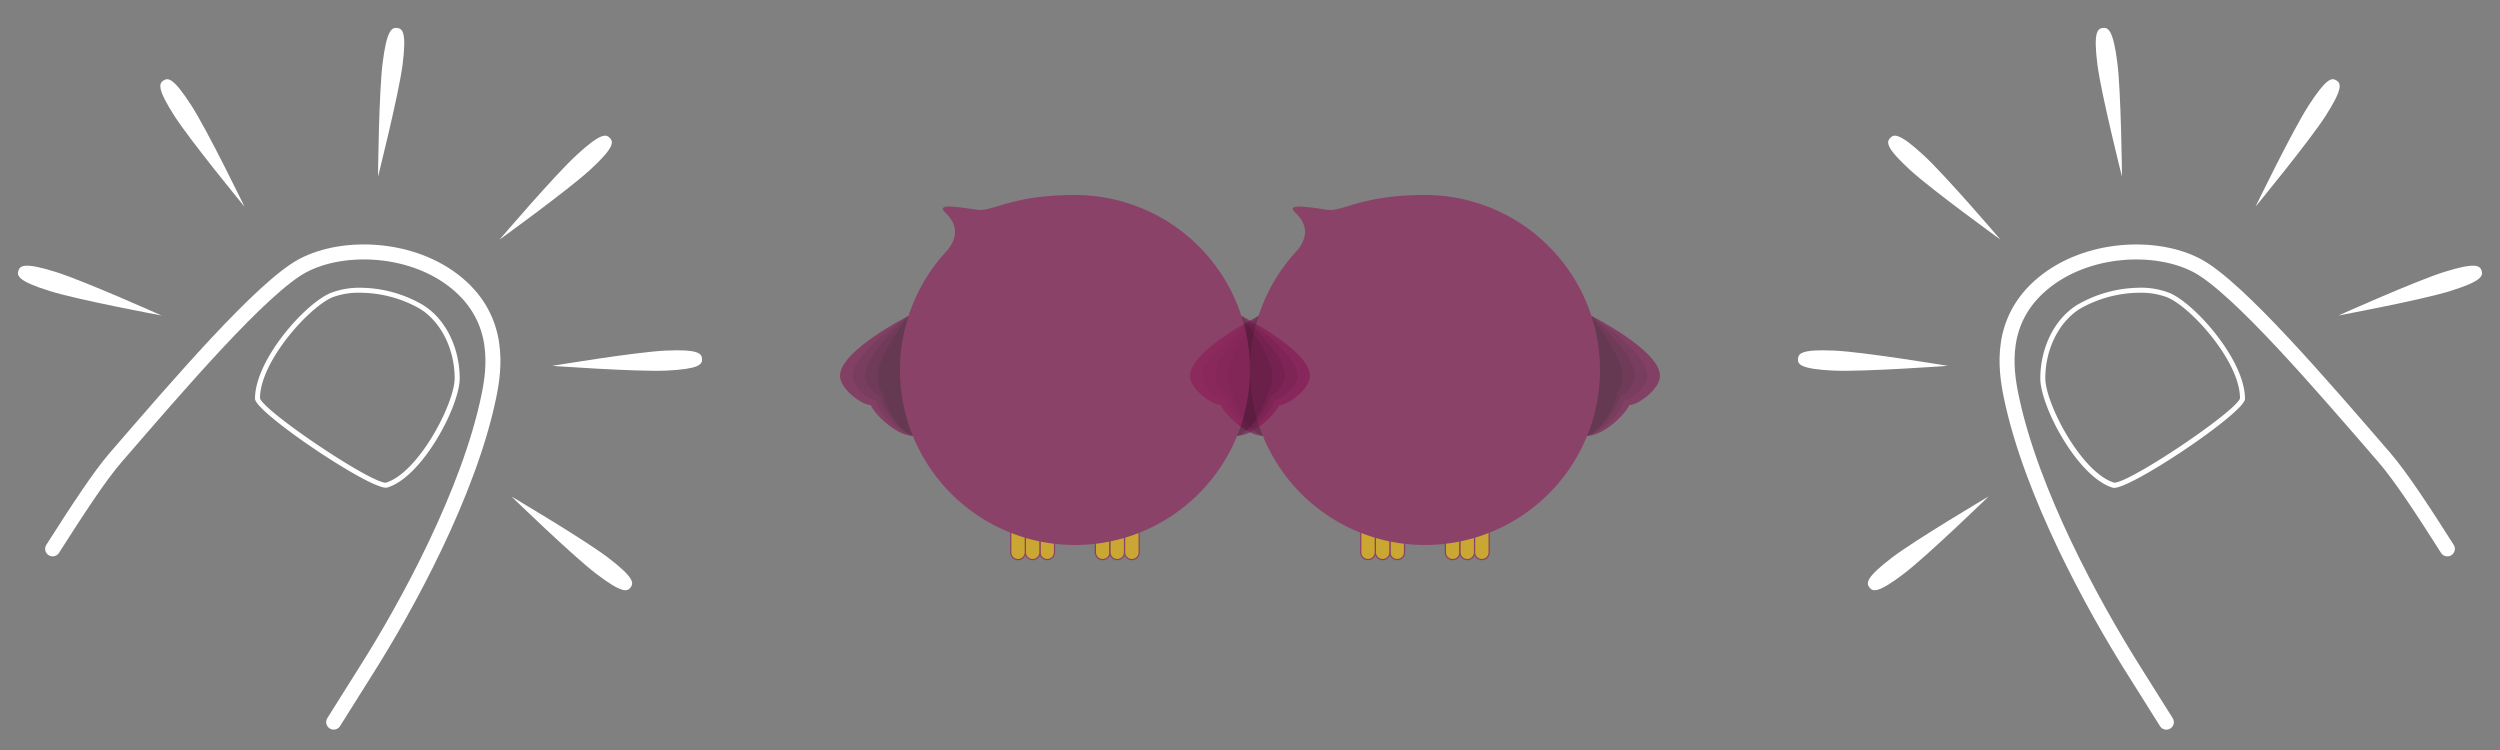 <svg id="Layer_1" data-name="Layer 1" xmlns="http://www.w3.org/2000/svg" viewBox="0 0 500 150"><rect x="0" y="0" width="500" height="150" fill="#808080" stroke="none"/><defs><style>.cls-1{fill:#fff;}.cls-2{fill:none;stroke:#fff;stroke-linecap:round;stroke-linejoin:round;stroke-width:3px;}.cls-3{opacity:0.6;}.cls-4{fill:#841653;}.cls-5{fill:#751249;}.cls-6{fill:#650e3f;}.cls-7{fill:#550a34;}.cls-8{fill:#fbc100;}.cls-9{fill:#931959;}</style></defs><title>instructions</title><path class="cls-1" d="M75.6,35.35s.17-16.94.94-22.89c.83-6.45,1.81-7,2.9-6.87s1.9.92,1.07,7.38C79.74,18.92,75.6,35.35,75.6,35.35Z"/><path class="cls-1" d="M48.9,41.34s-10.76-13.09-14-18.13c-3.51-5.48-3.12-6.53-2.19-7.12s2-.51,5.56,5C41.51,26.1,48.9,41.34,48.9,41.34Z"/><path class="cls-1" d="M32.31,63.1S15.65,60,9.93,58.2c-6.21-1.94-6.59-3-6.26-4.05s1.24-1.71,7.45.23C16.84,56.17,32.31,63.1,32.31,63.1Z"/><path class="cls-1" d="M102.28,99.29s14.59,8.62,19.35,12.25c5.17,3.95,5.16,5.07,4.49,5.95s-1.75,1.18-6.92-2.77C114.44,111.09,102.28,99.29,102.28,99.29Z"/><path class="cls-1" d="M110.44,73.17s16.71-2.78,22.7-3.05c6.5-.3,7.21.56,7.27,1.67s-.58,2-7.08,2.33C127.34,74.39,110.44,73.17,110.44,73.17Z"/><path class="cls-1" d="M99.91,47.92s11-12.87,15.43-16.93c4.79-4.41,5.89-4.21,6.64-3.39s.86,1.93-3.93,6.34C113.63,38,99.91,47.92,99.91,47.92Z"/><path class="cls-2" d="M66.74,144.42c2.5-4,4.75-7.59,6.52-10.38,8.08-12.75,20.52-35.47,24.51-54.79,1.14-5.53,2.45-15.23-6.33-22.56s-22.65-7.9-30.82-3.6S35.46,77.26,23.14,91.49c-3.25,3.75-7.57,10.39-12.61,18.28"/><path class="cls-1" d="M72,58.55h0A24.29,24.29,0,0,1,84.06,61.8c4.18,2.63,6.87,8.07,6.87,13.85,0,5-7.19,18.89-13.78,20.9C73.94,96.51,53,82.43,52,79.68,52,72.2,62,61.25,66.57,59.43A14.79,14.79,0,0,1,72,58.55m0-1a15.73,15.73,0,0,0-5.75,1C61.14,60.53,51,71.94,51,79.74c0,2.7,22.43,17.8,26.17,17.8l.19,0c7.11-2.06,14.58-16.34,14.58-21.88S89.53,64.07,84.6,61A25.17,25.17,0,0,0,72,57.55Z"/><path class="cls-1" d="M424.4,35.35s-.17-16.94-.94-22.89c-.83-6.45-1.81-7-2.9-6.87s-1.9.92-1.07,7.38C420.26,18.92,424.4,35.35,424.4,35.35Z"/><path class="cls-1" d="M451.1,41.34s10.76-13.09,14-18.13c3.51-5.48,3.12-6.53,2.19-7.12s-2-.51-5.56,5C458.49,26.1,451.1,41.34,451.1,41.34Z"/><path class="cls-1" d="M467.69,63.1s16.65-3.11,22.38-4.9c6.21-1.94,6.59-3,6.26-4.05s-1.24-1.71-7.45.23C483.16,56.17,467.69,63.1,467.69,63.1Z"/><path class="cls-1" d="M397.72,99.29s-14.59,8.62-19.35,12.25c-5.17,3.95-5.16,5.07-4.49,5.95s1.75,1.18,6.92-2.77C385.56,111.09,397.72,99.29,397.72,99.29Z"/><path class="cls-1" d="M389.56,73.17s-16.71-2.78-22.7-3.05c-6.5-.3-7.21.56-7.27,1.67s.58,2,7.08,2.33C372.66,74.39,389.56,73.17,389.56,73.17Z"/><path class="cls-1" d="M400.09,47.92s-11-12.87-15.43-16.93c-4.79-4.41-5.89-4.21-6.64-3.39s-.86,1.93,3.93,6.34C386.37,38,400.09,47.92,400.09,47.92Z"/><path class="cls-2" d="M489.47,109.77c-5-7.89-9.37-14.53-12.61-18.28-12.31-14.23-29.3-34.08-37.47-38.39s-22-3.73-30.82,3.6-7.47,17-6.33,22.56c4,19.32,16.44,42,24.51,54.79,1.77,2.79,4,6.34,6.52,10.38"/><path class="cls-1" d="M428,58.55h0a14.78,14.78,0,0,1,5.38.89C438,61.25,448,72.2,448,79.68c-1,2.75-21.91,16.81-25.15,16.86-6.59-2-13.79-15.88-13.79-20.9,0-5.78,2.7-11.21,6.87-13.85A24.3,24.3,0,0,1,428,58.55m0-1A25.18,25.18,0,0,0,415.4,61c-4.94,3.11-7.34,9.15-7.34,14.69s7.48,19.82,14.58,21.88l.19,0c3.74,0,26.17-15.1,26.17-17.8,0-7.8-10.15-19.21-15.21-21.23a15.73,15.73,0,0,0-5.75-1Z"/><g class="cls-3"><path class="cls-4" d="M318.25,63.16S332,70.07,332,75.16c0,2.64-4.3,5.8-6.17,5.88-.71,1.77-5.1,6.12-8.38,6.12"/><path class="cls-5" d="M318.25,63.16s11.25,7.22,11.25,12c0,2.27-3.15,4.89-4.66,4.88,0,1.68-4.12,6.55-7.38,7.12"/><path class="cls-6" d="M318.25,63.16s8.75,7.52,8.75,12c0,1.37-1.63,3.7-3,4.07,0,1.39-3.31,6.86-6.58,7.93"/><path class="cls-7" d="M318.25,63.16s6.25,7.94,6.25,12c0,1.37-.33,2.87-1.07,3.47,0,1.39-2.71,7.46-6,8.53"/><path class="cls-4" d="M251.75,63.16S238,70.07,238,75.16c0,2.64,4.3,5.8,6.17,5.88.71,1.77,5.1,6.12,8.38,6.12"/><path class="cls-5" d="M251.75,63.16s-11.25,7.22-11.25,12c0,2.27,3.15,4.89,4.66,4.88,0,1.68,4.12,6.55,7.38,7.12"/><path class="cls-6" d="M251.75,63.16s-8.75,7.52-8.75,12c0,1.37,1.63,3.7,3,4.07,0,1.39,3.31,6.86,6.58,7.93"/><path class="cls-7" d="M251.75,63.16s-6.25,7.94-6.25,12c0,1.37.33,2.87,1.07,3.47,0,1.39,2.71,7.46,6,8.53"/><path class="cls-8" d="M279.45,111.92a1.46,1.46,0,0,1-1.46-1.46v-3.62a1.46,1.46,0,0,1,2.92,0v3.62A1.46,1.46,0,0,1,279.45,111.92Z"/><path class="cls-9" d="M279.45,105.51a1.33,1.33,0,0,1,1.33,1.33v3.62a1.33,1.33,0,0,1-2.67,0v-3.62a1.33,1.33,0,0,1,1.33-1.33m0-.25a1.59,1.59,0,0,0-1.58,1.58v3.62a1.58,1.58,0,0,0,3.17,0v-3.62a1.59,1.59,0,0,0-1.58-1.58Z"/><path class="cls-8" d="M276.53,111.92a1.46,1.46,0,0,1-1.46-1.46v-3.62a1.46,1.46,0,0,1,2.92,0v3.62A1.46,1.46,0,0,1,276.53,111.92Z"/><path class="cls-9" d="M276.53,105.51a1.33,1.33,0,0,1,1.33,1.33v3.62a1.33,1.33,0,0,1-2.67,0v-3.62a1.33,1.33,0,0,1,1.33-1.33m0-.25a1.59,1.59,0,0,0-1.58,1.58v3.62a1.58,1.58,0,0,0,3.17,0v-3.62a1.59,1.59,0,0,0-1.58-1.58Z"/><path class="cls-8" d="M273.61,111.92a1.46,1.46,0,0,1-1.46-1.46v-3.62a1.46,1.46,0,0,1,2.92,0v3.62A1.46,1.46,0,0,1,273.61,111.92Z"/><path class="cls-9" d="M273.61,105.51a1.33,1.33,0,0,1,1.33,1.33v3.62a1.33,1.33,0,0,1-2.67,0v-3.62a1.33,1.33,0,0,1,1.33-1.33m0-.25a1.59,1.59,0,0,0-1.58,1.58v3.62a1.58,1.58,0,0,0,3.17,0v-3.62a1.59,1.59,0,0,0-1.58-1.58Z"/><path class="cls-8" d="M290.54,111.92a1.46,1.46,0,0,1-1.46-1.46v-3.62a1.46,1.46,0,0,1,2.92,0v3.62A1.46,1.46,0,0,1,290.54,111.92Z"/><path class="cls-9" d="M290.54,105.51a1.33,1.33,0,0,1,1.33,1.33v3.62a1.33,1.33,0,0,1-2.67,0v-3.62a1.33,1.33,0,0,1,1.33-1.33m0-.25a1.59,1.59,0,0,0-1.58,1.58v3.62a1.58,1.58,0,0,0,3.17,0v-3.62a1.59,1.59,0,0,0-1.58-1.58Z"/><path class="cls-8" d="M293.46,111.92a1.46,1.46,0,0,1-1.46-1.46v-3.62a1.46,1.46,0,0,1,2.92,0v3.62A1.46,1.46,0,0,1,293.46,111.92Z"/><path class="cls-9" d="M293.46,105.51a1.33,1.33,0,0,1,1.33,1.33v3.62a1.33,1.33,0,0,1-2.67,0v-3.62a1.33,1.33,0,0,1,1.33-1.33m0-.25a1.59,1.59,0,0,0-1.58,1.58v3.62a1.58,1.58,0,0,0,3.17,0v-3.62a1.59,1.59,0,0,0-1.58-1.58Z"/><path class="cls-8" d="M296.38,111.92a1.46,1.46,0,0,1-1.46-1.46v-3.62a1.46,1.46,0,0,1,2.92,0v3.62A1.46,1.46,0,0,1,296.38,111.92Z"/><path class="cls-9" d="M296.38,105.51a1.33,1.33,0,0,1,1.33,1.33v3.62a1.33,1.33,0,0,1-2.67,0v-3.62a1.33,1.33,0,0,1,1.33-1.33m0-.25a1.59,1.59,0,0,0-1.58,1.58v3.62a1.58,1.58,0,0,0,3.17,0v-3.62a1.59,1.59,0,0,0-1.58-1.58Z"/><path class="cls-9" d="M259.52,50A35,35,0,1,0,285,39c-12.89,0-16.35,3.39-19.58,2.95s-8.44-1.42-6.4.53S262,46.86,259.52,50Z"/></g><g class="cls-3"><path class="cls-4" d="M248.25,63.16S262,70.07,262,75.16c0,2.64-4.3,5.8-6.17,5.88-.71,1.77-5.1,6.12-8.38,6.12"/><path class="cls-5" d="M248.25,63.16s11.25,7.22,11.25,12c0,2.27-3.15,4.89-4.66,4.88,0,1.68-4.12,6.55-7.38,7.12"/><path class="cls-6" d="M248.25,63.16s8.75,7.52,8.75,12c0,1.37-1.63,3.7-3,4.07,0,1.39-3.31,6.86-6.58,7.93"/><path class="cls-7" d="M248.25,63.16s6.25,7.94,6.25,12c0,1.37-.33,2.87-1.07,3.47,0,1.39-2.71,7.46-6,8.53"/><path class="cls-4" d="M181.75,63.16S168,70.07,168,75.16c0,2.64,4.3,5.8,6.17,5.88.71,1.77,5.1,6.12,8.38,6.12"/><path class="cls-5" d="M181.75,63.16s-11.25,7.22-11.25,12c0,2.27,3.15,4.89,4.66,4.88,0,1.68,4.12,6.55,7.38,7.12"/><path class="cls-6" d="M181.75,63.16s-8.75,7.52-8.75,12c0,1.37,1.63,3.7,3,4.07,0,1.39,3.31,6.86,6.58,7.93"/><path class="cls-7" d="M181.75,63.16s-6.25,7.94-6.25,12c0,1.37.33,2.87,1.07,3.47,0,1.39,2.71,7.46,6,8.53"/><path class="cls-8" d="M209.45,111.92a1.46,1.46,0,0,1-1.46-1.46v-3.62a1.46,1.46,0,0,1,2.92,0v3.62A1.46,1.46,0,0,1,209.45,111.92Z"/><path class="cls-9" d="M209.45,105.51a1.33,1.33,0,0,1,1.33,1.33v3.62a1.33,1.33,0,0,1-2.67,0v-3.62a1.33,1.33,0,0,1,1.33-1.33m0-.25h0a1.59,1.59,0,0,0-1.58,1.58v3.62a1.59,1.59,0,0,0,1.58,1.58h0a1.59,1.59,0,0,0,1.58-1.58v-3.62a1.59,1.59,0,0,0-1.58-1.58Z"/><path class="cls-8" d="M206.53,111.92a1.46,1.46,0,0,1-1.46-1.46v-3.62a1.46,1.46,0,0,1,2.92,0v3.62A1.46,1.46,0,0,1,206.53,111.92Z"/><path class="cls-9" d="M206.53,105.51a1.33,1.33,0,0,1,1.33,1.33v3.62a1.33,1.33,0,0,1-2.67,0v-3.62a1.33,1.33,0,0,1,1.33-1.33m0-.25a1.59,1.59,0,0,0-1.58,1.58v3.62a1.58,1.58,0,0,0,3.17,0v-3.62a1.59,1.59,0,0,0-1.58-1.58Z"/><path class="cls-8" d="M203.61,111.92a1.46,1.46,0,0,1-1.46-1.46v-3.62a1.46,1.46,0,0,1,2.92,0v3.62A1.46,1.46,0,0,1,203.61,111.92Z"/><path class="cls-9" d="M203.61,105.51a1.33,1.33,0,0,1,1.33,1.33v3.62a1.33,1.33,0,0,1-2.67,0v-3.62a1.33,1.33,0,0,1,1.33-1.33m0-.25a1.59,1.59,0,0,0-1.58,1.58v3.62a1.58,1.58,0,0,0,3.17,0v-3.62a1.59,1.59,0,0,0-1.58-1.58Z"/><path class="cls-8" d="M220.54,111.92a1.46,1.46,0,0,1-1.46-1.46v-3.62a1.46,1.46,0,0,1,2.92,0v3.62A1.46,1.46,0,0,1,220.54,111.92Z"/><path class="cls-9" d="M220.54,105.51a1.33,1.33,0,0,1,1.33,1.33v3.62a1.33,1.33,0,0,1-2.67,0v-3.62a1.33,1.33,0,0,1,1.33-1.33m0-.25a1.59,1.59,0,0,0-1.58,1.58v3.62a1.58,1.58,0,0,0,3.17,0v-3.62a1.59,1.59,0,0,0-1.58-1.58Z"/><path class="cls-8" d="M223.46,111.92a1.46,1.46,0,0,1-1.46-1.46v-3.62a1.46,1.46,0,0,1,2.92,0v3.62A1.46,1.46,0,0,1,223.46,111.92Z"/><path class="cls-9" d="M223.46,105.51a1.33,1.33,0,0,1,1.33,1.33v3.62a1.33,1.33,0,0,1-2.67,0v-3.62a1.33,1.33,0,0,1,1.33-1.33m0-.25a1.59,1.59,0,0,0-1.58,1.58v3.62a1.58,1.58,0,0,0,3.17,0v-3.62a1.59,1.59,0,0,0-1.58-1.58Z"/><path class="cls-8" d="M226.38,111.92a1.46,1.46,0,0,1-1.46-1.46v-3.62a1.46,1.46,0,0,1,2.92,0v3.62A1.46,1.46,0,0,1,226.38,111.92Z"/><path class="cls-9" d="M226.38,105.51a1.33,1.33,0,0,1,1.33,1.33v3.62a1.33,1.33,0,0,1-2.67,0v-3.62a1.33,1.33,0,0,1,1.33-1.33m0-.25a1.59,1.59,0,0,0-1.58,1.58v3.62a1.58,1.58,0,0,0,3.17,0v-3.62a1.59,1.59,0,0,0-1.58-1.58Z"/><path class="cls-9" d="M189.52,50A35,35,0,1,0,215,39c-12.89,0-16.35,3.39-19.58,2.95s-8.44-1.42-6.4.53S192,46.86,189.52,50Z"/></g></svg>